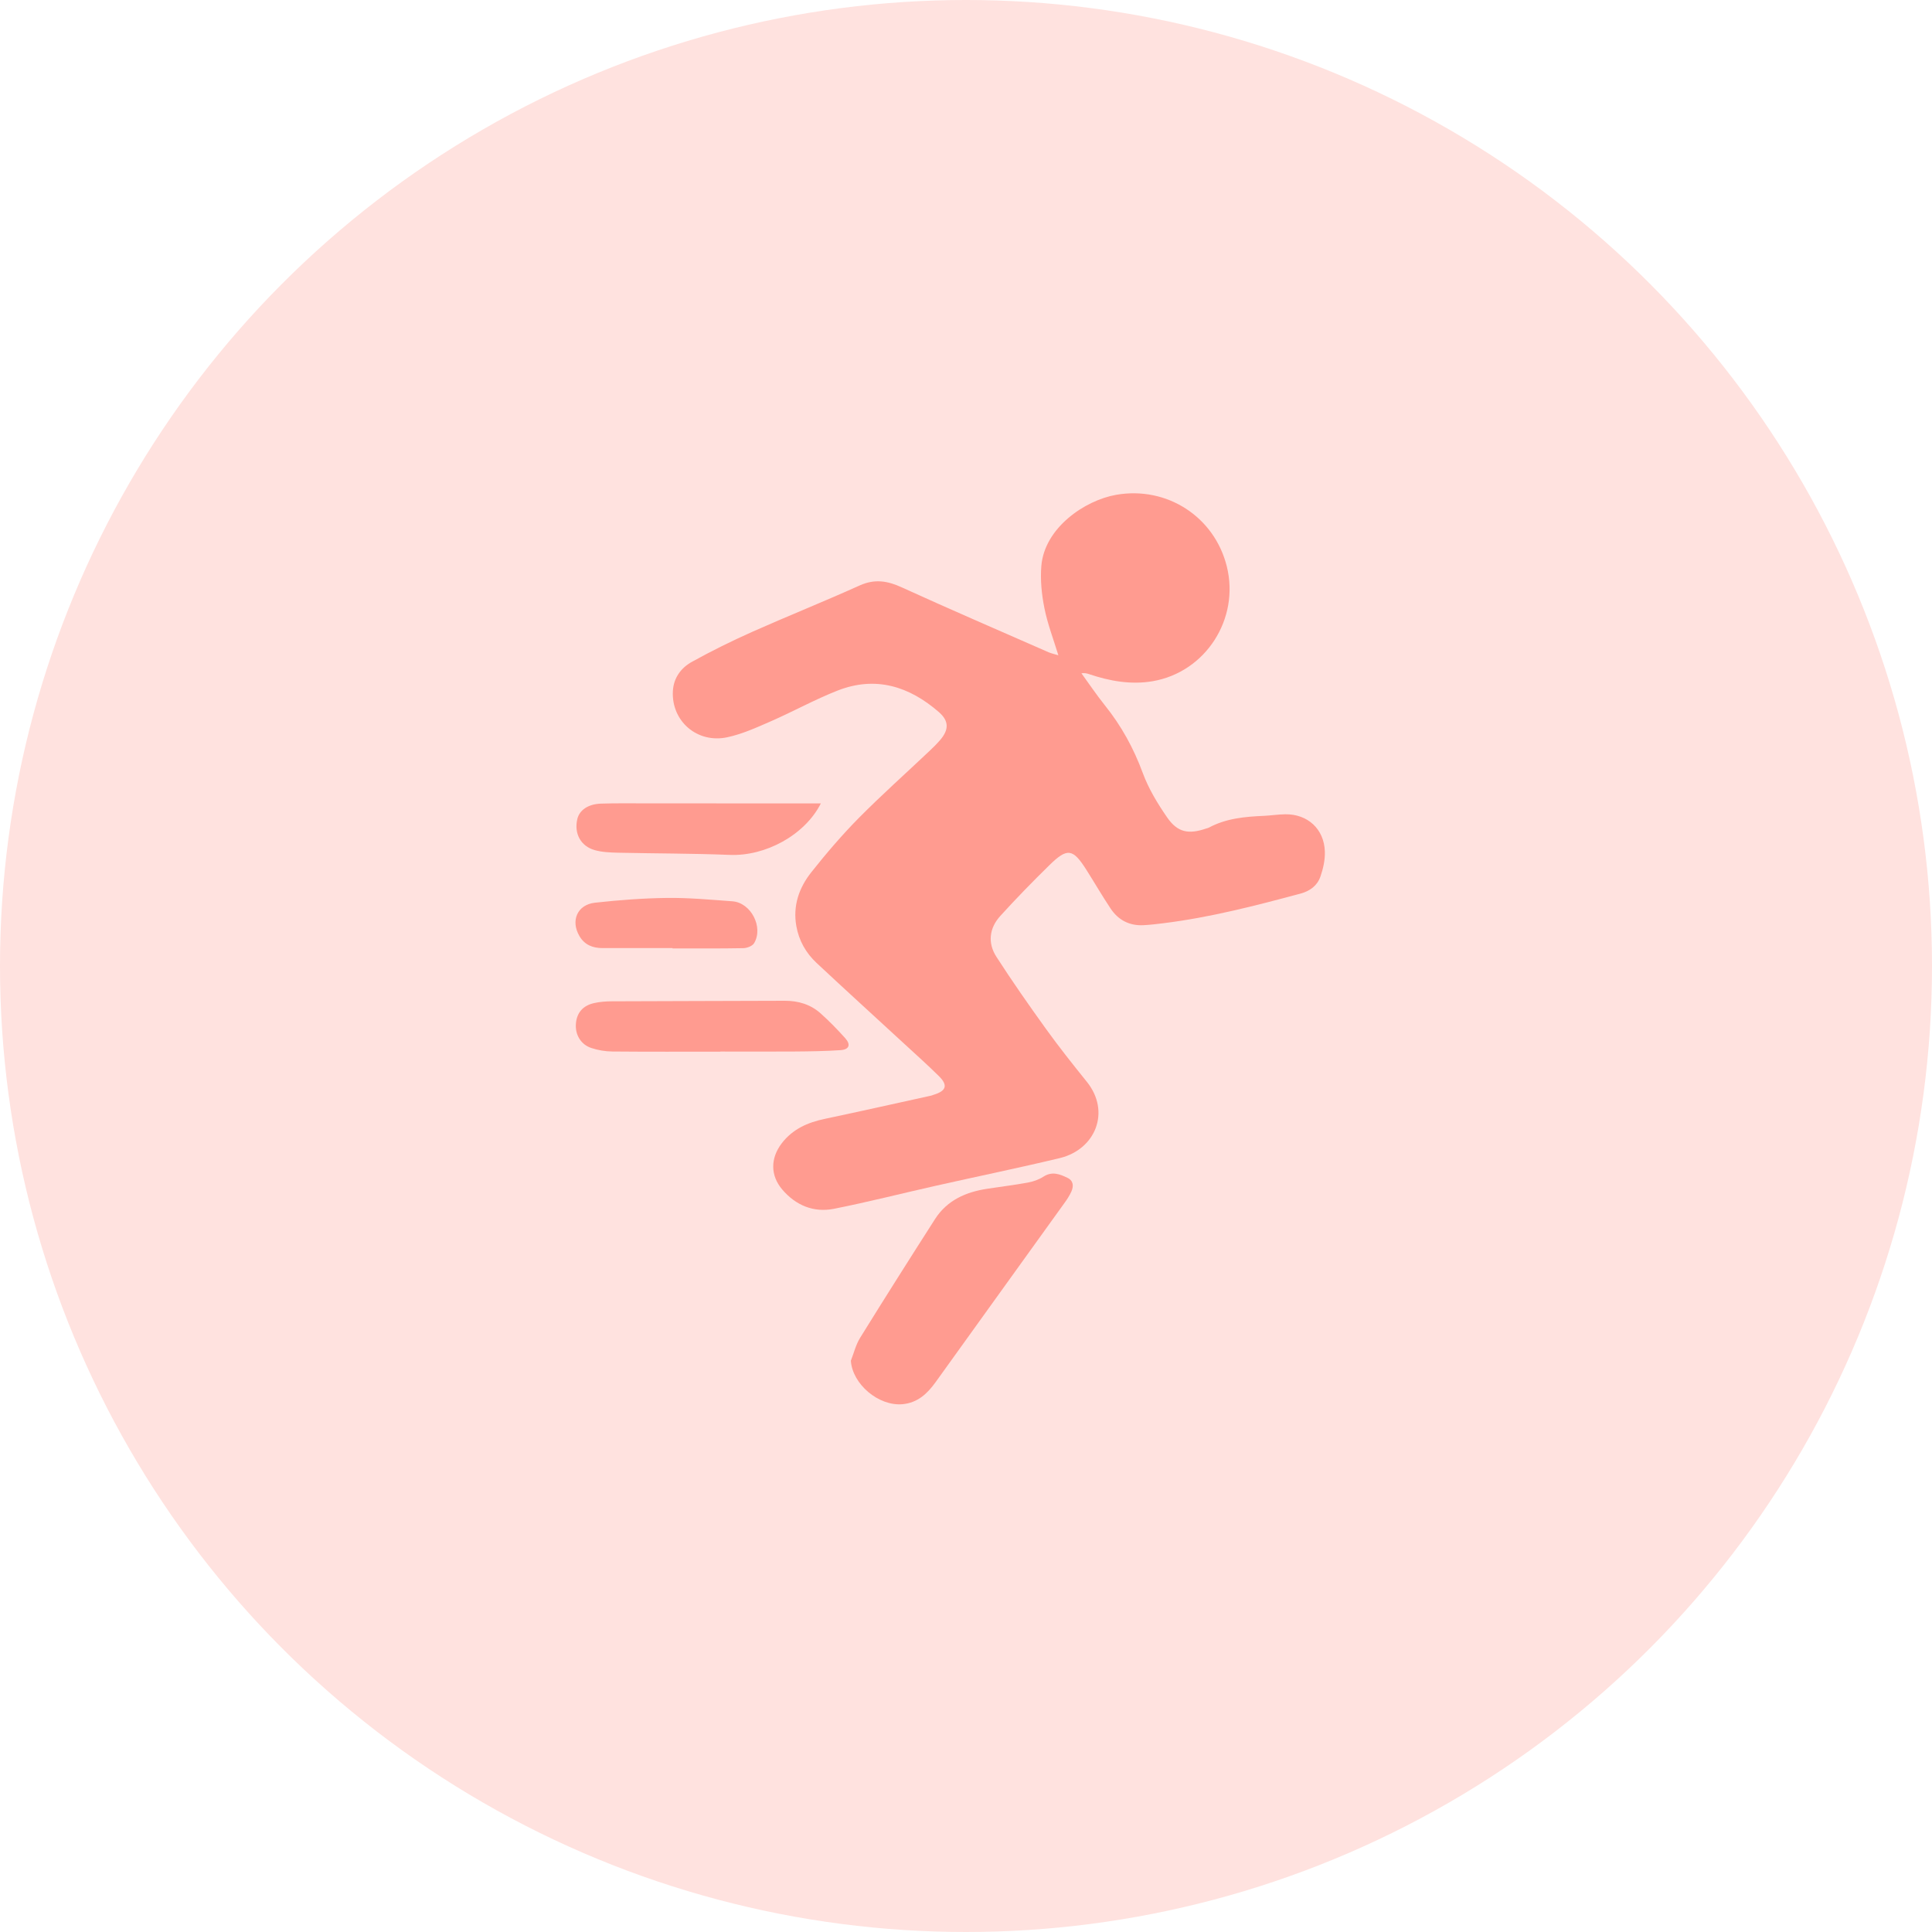 <svg width="47" height="47" viewBox="0 0 47 47" fill="none" xmlns="http://www.w3.org/2000/svg">
<circle cx="23.5" cy="23.5" r="23.5" fill="#FFE2DF"/>
<path d="M25.747 15.941C25.625 15.543 25.483 15.174 25.407 14.792C25.34 14.458 25.305 14.105 25.333 13.767C25.41 12.841 26.389 12.171 27.155 12.037C28.388 11.822 29.543 12.571 29.844 13.776C30.163 15.053 29.333 16.351 28.04 16.572C27.513 16.662 26.995 16.569 26.492 16.399C26.44 16.382 26.388 16.368 26.308 16.379C26.497 16.639 26.677 16.907 26.878 17.158C27.28 17.658 27.58 18.205 27.802 18.809C27.943 19.19 28.162 19.551 28.395 19.888C28.648 20.252 28.914 20.302 29.338 20.157C29.362 20.149 29.387 20.145 29.408 20.134C29.827 19.908 30.286 19.867 30.751 19.847C30.923 19.839 31.095 19.811 31.267 19.809C31.812 19.802 32.213 20.168 32.23 20.716C32.237 20.919 32.189 21.132 32.122 21.325C32.046 21.544 31.869 21.677 31.636 21.739C30.535 22.035 29.432 22.32 28.298 22.46C28.138 22.48 27.979 22.499 27.819 22.507C27.476 22.525 27.203 22.382 27.017 22.101C26.812 21.794 26.627 21.473 26.429 21.161C26.1 20.642 25.965 20.619 25.529 21.047C25.119 21.449 24.719 21.859 24.334 22.283C24.064 22.58 24.024 22.941 24.239 23.275C24.623 23.871 25.029 24.452 25.443 25.027C25.76 25.467 26.098 25.893 26.439 26.316C27.025 27.042 26.653 27.962 25.782 28.173C24.782 28.413 23.775 28.619 22.771 28.845C21.942 29.031 21.118 29.242 20.286 29.407C19.791 29.504 19.357 29.322 19.03 28.938C18.738 28.595 18.742 28.177 19.014 27.818C19.279 27.469 19.647 27.306 20.064 27.219C20.926 27.037 21.785 26.844 22.645 26.655C22.669 26.65 22.691 26.64 22.714 26.632C23.022 26.538 23.066 26.401 22.84 26.178C22.563 25.905 22.273 25.645 21.988 25.383C21.279 24.73 20.567 24.082 19.863 23.424C19.607 23.184 19.436 22.885 19.373 22.531C19.284 22.034 19.439 21.594 19.738 21.218C20.101 20.76 20.484 20.312 20.895 19.896C21.447 19.339 22.032 18.817 22.602 18.278C22.696 18.189 22.79 18.098 22.874 17.999C23.087 17.749 23.087 17.538 22.84 17.323C22.118 16.694 21.299 16.438 20.375 16.8C19.82 17.018 19.295 17.31 18.748 17.549C18.405 17.699 18.057 17.857 17.695 17.935C16.96 18.094 16.33 17.541 16.369 16.813C16.387 16.487 16.57 16.245 16.835 16.099C17.313 15.834 17.807 15.591 18.306 15.368C19.172 14.983 20.053 14.631 20.917 14.241C21.281 14.078 21.591 14.13 21.938 14.289C23.124 14.83 24.322 15.346 25.517 15.871C25.586 15.899 25.659 15.914 25.747 15.941Z" fill="#FF9B90"/>
<path d="M20.699 33.102C20.772 32.916 20.82 32.714 20.923 32.547C21.523 31.578 22.133 30.615 22.747 29.656C23.041 29.198 23.497 28.998 24.017 28.919C24.346 28.868 24.676 28.829 25.003 28.769C25.134 28.745 25.27 28.698 25.38 28.627C25.592 28.488 25.781 28.562 25.97 28.654C26.116 28.725 26.121 28.858 26.063 28.988C26.018 29.088 25.956 29.182 25.891 29.271C24.847 30.724 23.802 32.172 22.759 33.626C22.557 33.906 22.323 34.125 21.957 34.16C21.374 34.213 20.736 33.672 20.699 33.102Z" fill="#FF9B90"/>
<path d="M17.525 25.584C16.649 25.584 15.773 25.588 14.896 25.58C14.726 25.579 14.551 25.549 14.389 25.496C14.129 25.412 13.989 25.17 14.01 24.905C14.031 24.642 14.174 24.466 14.449 24.403C14.592 24.37 14.742 24.359 14.889 24.359C16.289 24.352 17.69 24.352 19.091 24.346C19.419 24.345 19.716 24.433 19.96 24.65C20.171 24.838 20.37 25.042 20.559 25.253C20.704 25.413 20.66 25.532 20.448 25.547C20.079 25.572 19.71 25.577 19.34 25.58C18.736 25.585 18.131 25.581 17.525 25.581C17.525 25.583 17.525 25.583 17.525 25.584Z" fill="#FF9B90"/>
<path d="M19.969 19.545C19.577 20.318 18.619 20.833 17.752 20.797C16.847 20.761 15.94 20.764 15.034 20.744C14.845 20.739 14.648 20.732 14.468 20.681C14.124 20.584 13.963 20.274 14.044 19.927C14.095 19.708 14.306 19.561 14.619 19.55C14.964 19.538 15.31 19.543 15.655 19.543C17.025 19.543 18.395 19.544 19.765 19.545C19.826 19.546 19.888 19.545 19.969 19.545Z" fill="#FF9B90"/>
<path d="M16.361 23.064C15.793 23.064 15.224 23.064 14.656 23.064C14.418 23.064 14.221 22.986 14.096 22.772C13.877 22.398 14.043 22.008 14.475 21.96C15.057 21.896 15.643 21.851 16.228 21.844C16.757 21.838 17.288 21.887 17.817 21.926C18.269 21.959 18.578 22.555 18.345 22.945C18.303 23.015 18.174 23.064 18.084 23.066C17.509 23.077 16.936 23.072 16.361 23.072C16.361 23.07 16.361 23.066 16.361 23.064Z" fill="#FF9B90"/>
</svg>
